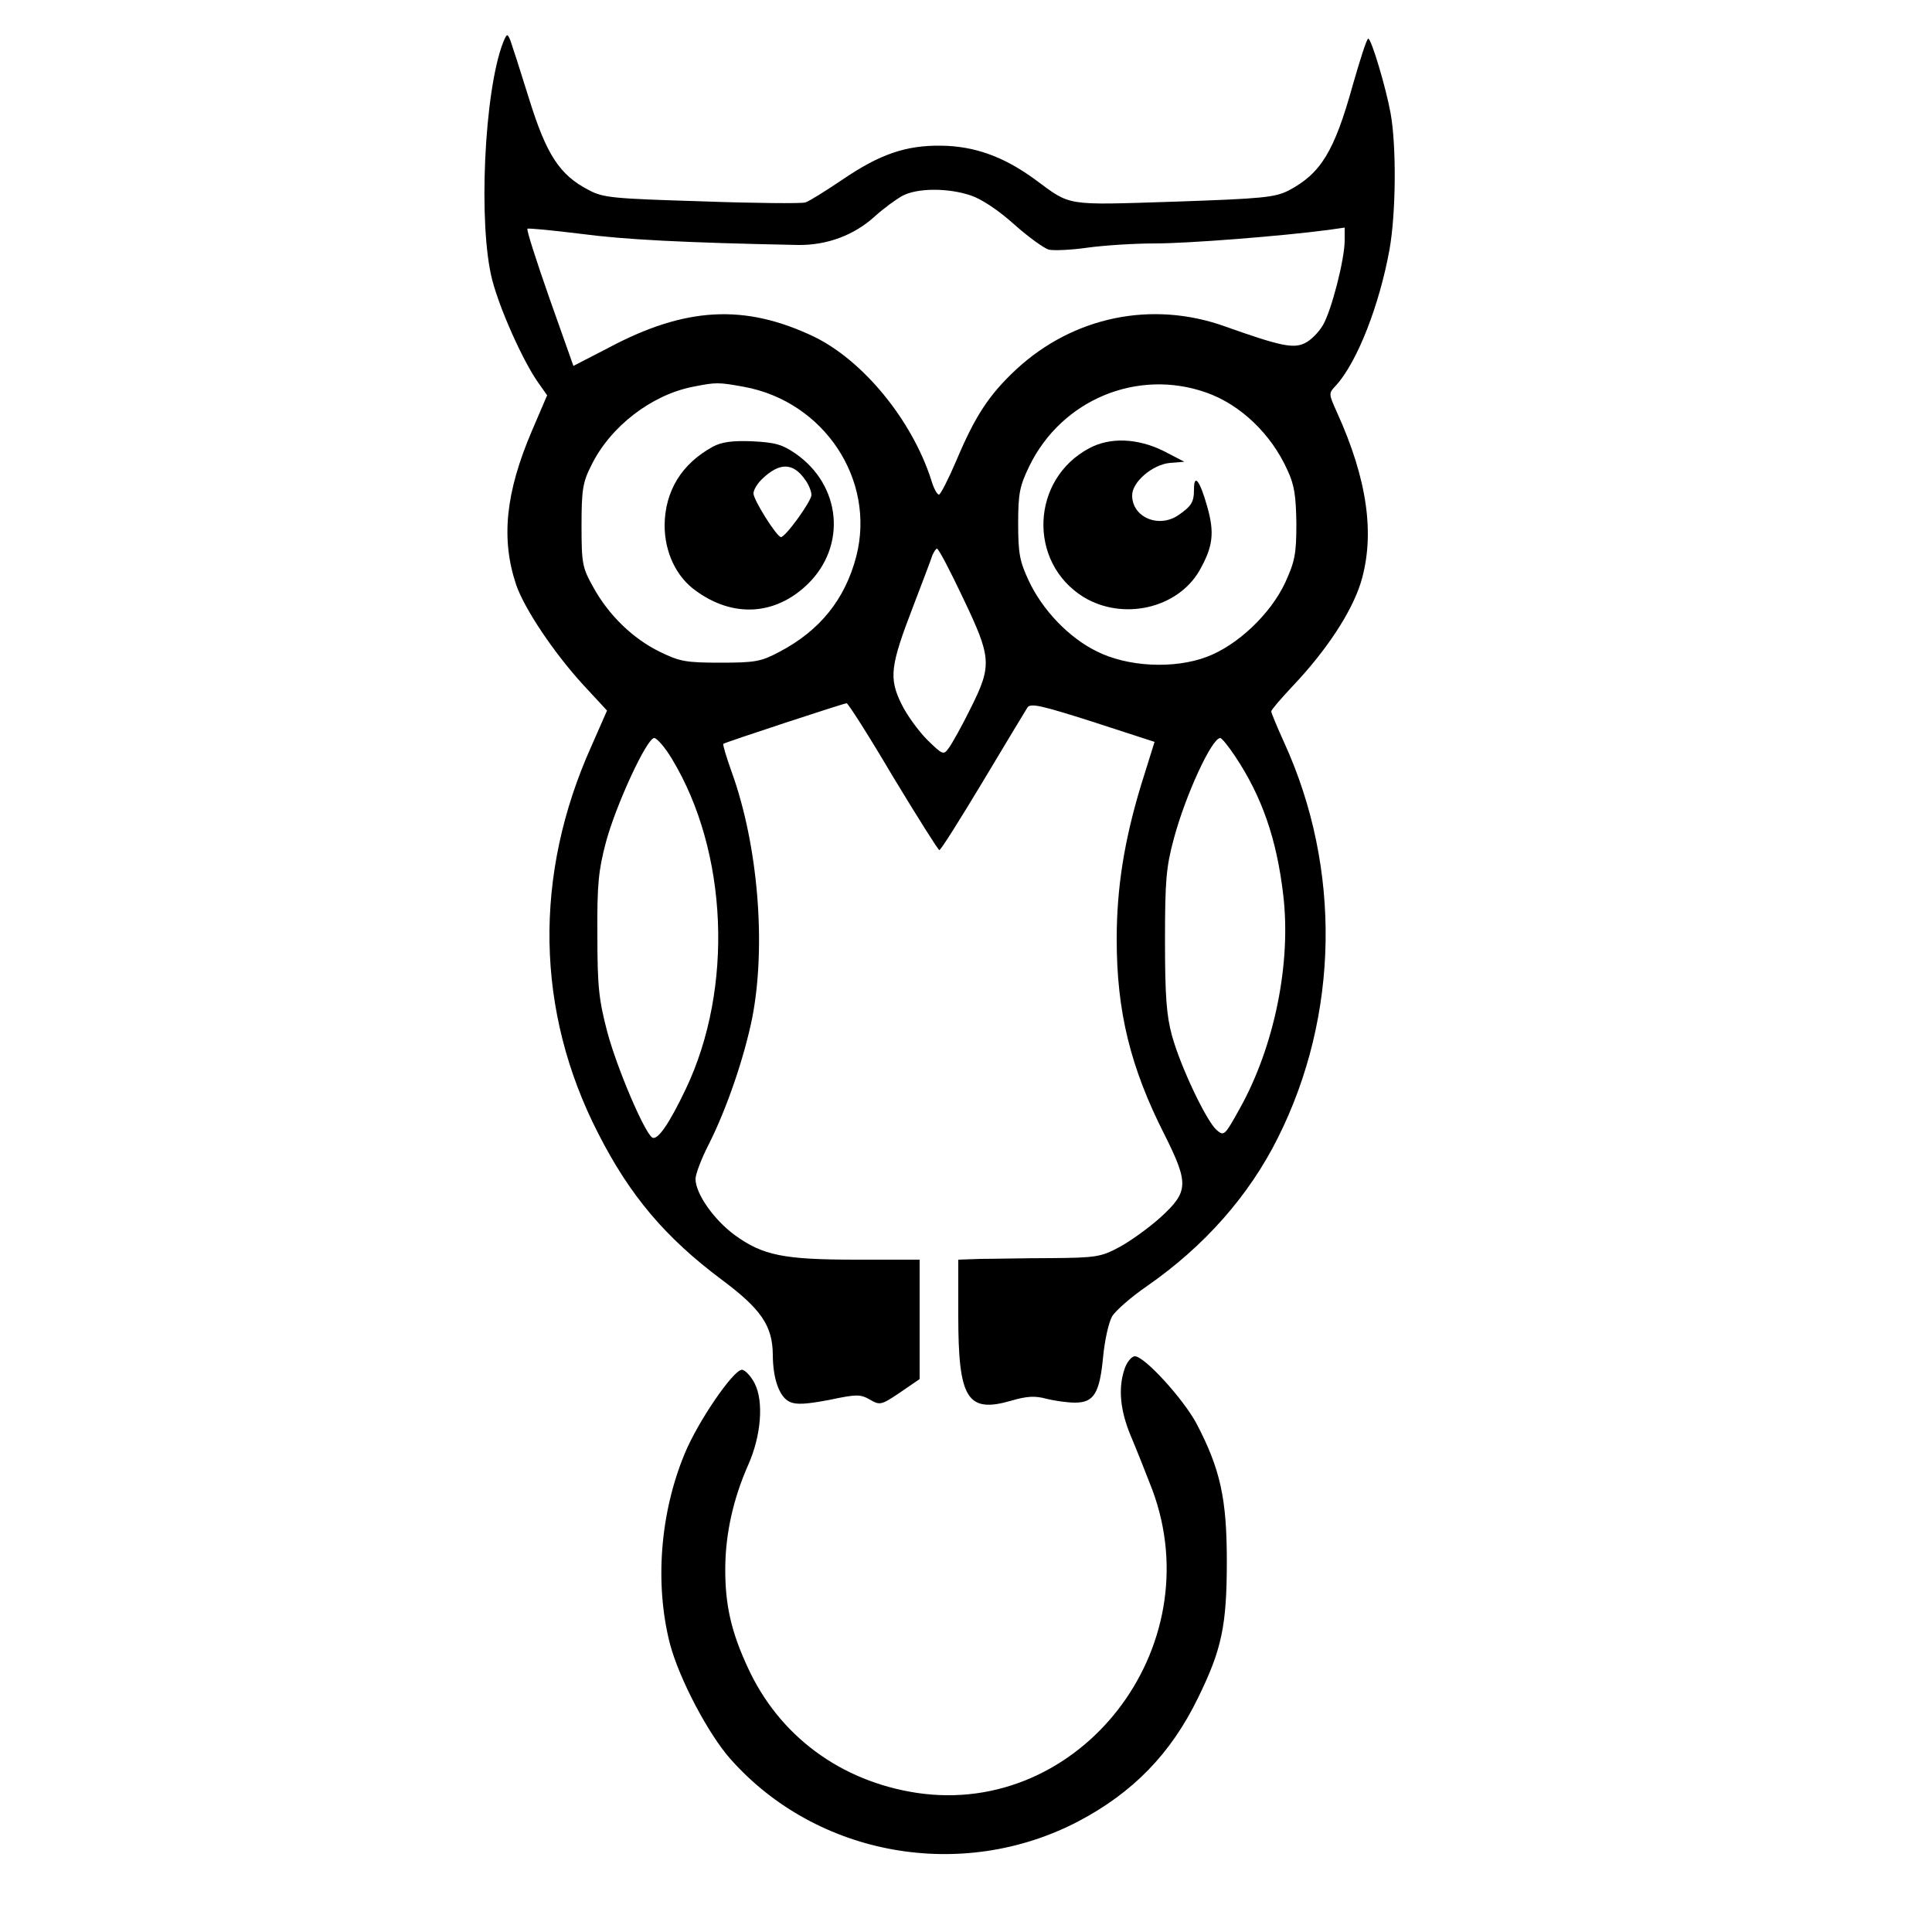 <?xml version="1.0" standalone="no"?>
<!DOCTYPE svg PUBLIC "-//W3C//DTD SVG 20010904//EN"
 "http://www.w3.org/TR/2001/REC-SVG-20010904/DTD/svg10.dtd">
<svg version="1.0" xmlns="http://www.w3.org/2000/svg"
 width="500pt" height="500pt" viewBox="0 0 500 500"
 preserveAspectRatio="xMidYMid meet">

<g transform="translate(0,500) scale(0.1,-0.1)"
fill="#000000" stroke="none">
<path d="M1302 4890 c-49 -126 -65 -473 -28 -615 20 -77 80 -210 118 -264 l24
-34 -39 -91 c-69 -161 -81 -281 -41 -400 22 -63 98 -176 173 -258 l62 -67 -40
-91 c-151 -335 -145 -687 17 -1003 82 -161 173 -269 320 -379 102 -76 131
-119 132 -193 0 -63 17 -111 44 -123 17 -8 43 -6 102 5 71 15 80 15 105 1 26
-15 29 -15 78 18 l51 35 0 154 0 155 -163 0 c-190 0 -243 11 -316 64 -54 40
-101 107 -101 145 0 12 15 52 34 89 47 93 92 225 113 329 36 187 15 445 -53
634 -14 39 -24 72 -22 74 5 4 312 105 319 105 4 0 58 -85 120 -190 63 -104
117 -190 120 -190 4 0 54 80 113 178 58 97 110 183 115 191 8 12 37 5 169 -37
l160 -52 -35 -112 c-44 -145 -63 -267 -63 -399 0 -186 35 -331 124 -506 63
-126 62 -147 -10 -213 -31 -28 -80 -63 -108 -78 -47 -25 -60 -27 -176 -28 -69
0 -151 -2 -182 -2 l-58 -2 0 -145 c0 -215 23 -253 137 -220 41 12 62 13 91 5
20 -5 54 -10 74 -10 49 0 64 24 73 120 4 41 14 87 23 103 9 15 50 51 91 79
148 103 263 233 338 383 159 317 165 697 17 1022 -19 42 -34 78 -34 82 0 4 25
33 56 66 88 93 152 191 176 268 37 123 17 266 -62 440 -22 49 -22 49 -2 70 55
61 112 208 138 351 17 96 18 268 3 352 -12 67 -50 194 -58 194 -4 0 -21 -54
-40 -120 -48 -173 -83 -229 -166 -273 -36 -18 -66 -21 -298 -29 -284 -9 -264
-12 -359 58 -81 59 -156 86 -243 87 -91 1 -158 -22 -255 -88 -43 -29 -86 -56
-96 -59 -11 -3 -131 -2 -269 3 -227 7 -254 9 -291 29 -76 39 -110 92 -155 237
-22 71 -44 139 -48 150 -8 19 -9 19 -19 -5z m1211 -396 c29 -10 72 -39 112
-75 36 -32 76 -61 89 -65 13 -3 58 -1 100 5 43 6 121 11 175 11 87 0 328 19
449 35 l42 6 0 -33 c0 -49 -34 -181 -56 -219 -11 -19 -32 -40 -47 -47 -30 -15
-65 -7 -206 43 -189 68 -393 26 -541 -111 -71 -66 -107 -122 -155 -236 -21
-49 -41 -88 -45 -88 -5 0 -14 17 -20 38 -50 155 -176 309 -304 371 -179 85
-332 77 -531 -29 l-91 -47 -62 175 c-34 97 -60 178 -57 180 2 2 64 -4 137 -13
113 -15 265 -23 563 -29 75 -1 145 25 199 74 23 21 55 44 71 53 39 21 119 21
178 1z m-588 -495 c208 -38 342 -241 291 -439 -29 -111 -94 -192 -199 -247
-47 -25 -62 -28 -152 -28 -90 0 -106 3 -157 28 -70 34 -133 95 -173 168 -28
50 -30 61 -30 159 0 91 3 112 25 155 49 101 156 183 263 204 60 12 66 12 132
0z m1197 -15 c88 -31 168 -107 210 -201 18 -38 22 -67 23 -138 0 -79 -4 -98
-29 -153 -38 -81 -123 -162 -203 -192 -85 -32 -206 -26 -286 15 -71 35 -140
107 -175 183 -23 49 -27 70 -27 147 0 79 4 97 29 149 84 172 280 253 458 190z
m-630 -531 c74 -155 76 -174 20 -286 -22 -45 -48 -91 -56 -102 -14 -20 -16
-19 -56 20 -22 22 -53 64 -67 93 -33 67 -29 99 30 252 24 63 47 123 50 133 4
9 9 17 12 17 4 0 34 -57 67 -127z m-753 -417 c145 -240 160 -593 36 -854 -43
-90 -73 -134 -87 -126 -20 13 -90 176 -116 272 -22 84 -26 117 -26 252 -1 131
3 168 22 240 26 97 106 270 125 270 7 0 28 -24 46 -54z m1458 6 c69 -104 107
-213 124 -358 21 -177 -23 -392 -112 -552 -40 -72 -41 -73 -61 -56 -27 25 -93
164 -115 244 -14 51 -18 102 -18 245 0 157 3 191 23 265 30 112 98 260 120
260 4 0 21 -21 39 -48z"/>
<path d="M1845 3844 c-81 -44 -124 -115 -125 -203 0 -70 30 -134 81 -170 96
-70 205 -64 289 17 102 99 87 256 -31 338 -35 24 -53 29 -113 32 -51 2 -79 -2
-101 -14z m239 -86 c9 -12 16 -30 16 -39 0 -16 -67 -109 -79 -109 -11 1 -71
96 -71 113 0 9 10 26 23 38 45 43 80 42 111 -3z"/>
<path d="M2819 3840 c-151 -80 -160 -295 -15 -385 102 -62 243 -30 300 68 35
62 40 97 20 167 -19 67 -34 86 -34 43 0 -33 -7 -43 -40 -66 -51 -35 -120 -6
-120 51 0 35 53 80 98 84 l37 3 -54 28 c-67 33 -138 36 -192 7z"/>
<path d="M2911 1459 c-18 -51 -12 -109 15 -174 14 -33 39 -96 56 -140 153
-410 -187 -848 -609 -785 -198 30 -357 148 -438 325 -43 93 -59 163 -58 260 1
88 21 177 59 263 34 76 41 165 17 212 -10 19 -25 35 -33 35 -22 0 -114 -134
-148 -217 -64 -154 -78 -338 -38 -493 24 -90 99 -233 157 -298 223 -251 598
-318 899 -161 141 74 240 175 310 319 62 126 75 188 75 355 0 162 -17 238 -78
355 -34 64 -135 175 -160 175 -8 0 -20 -14 -26 -31z"/>
</g>
</svg>
